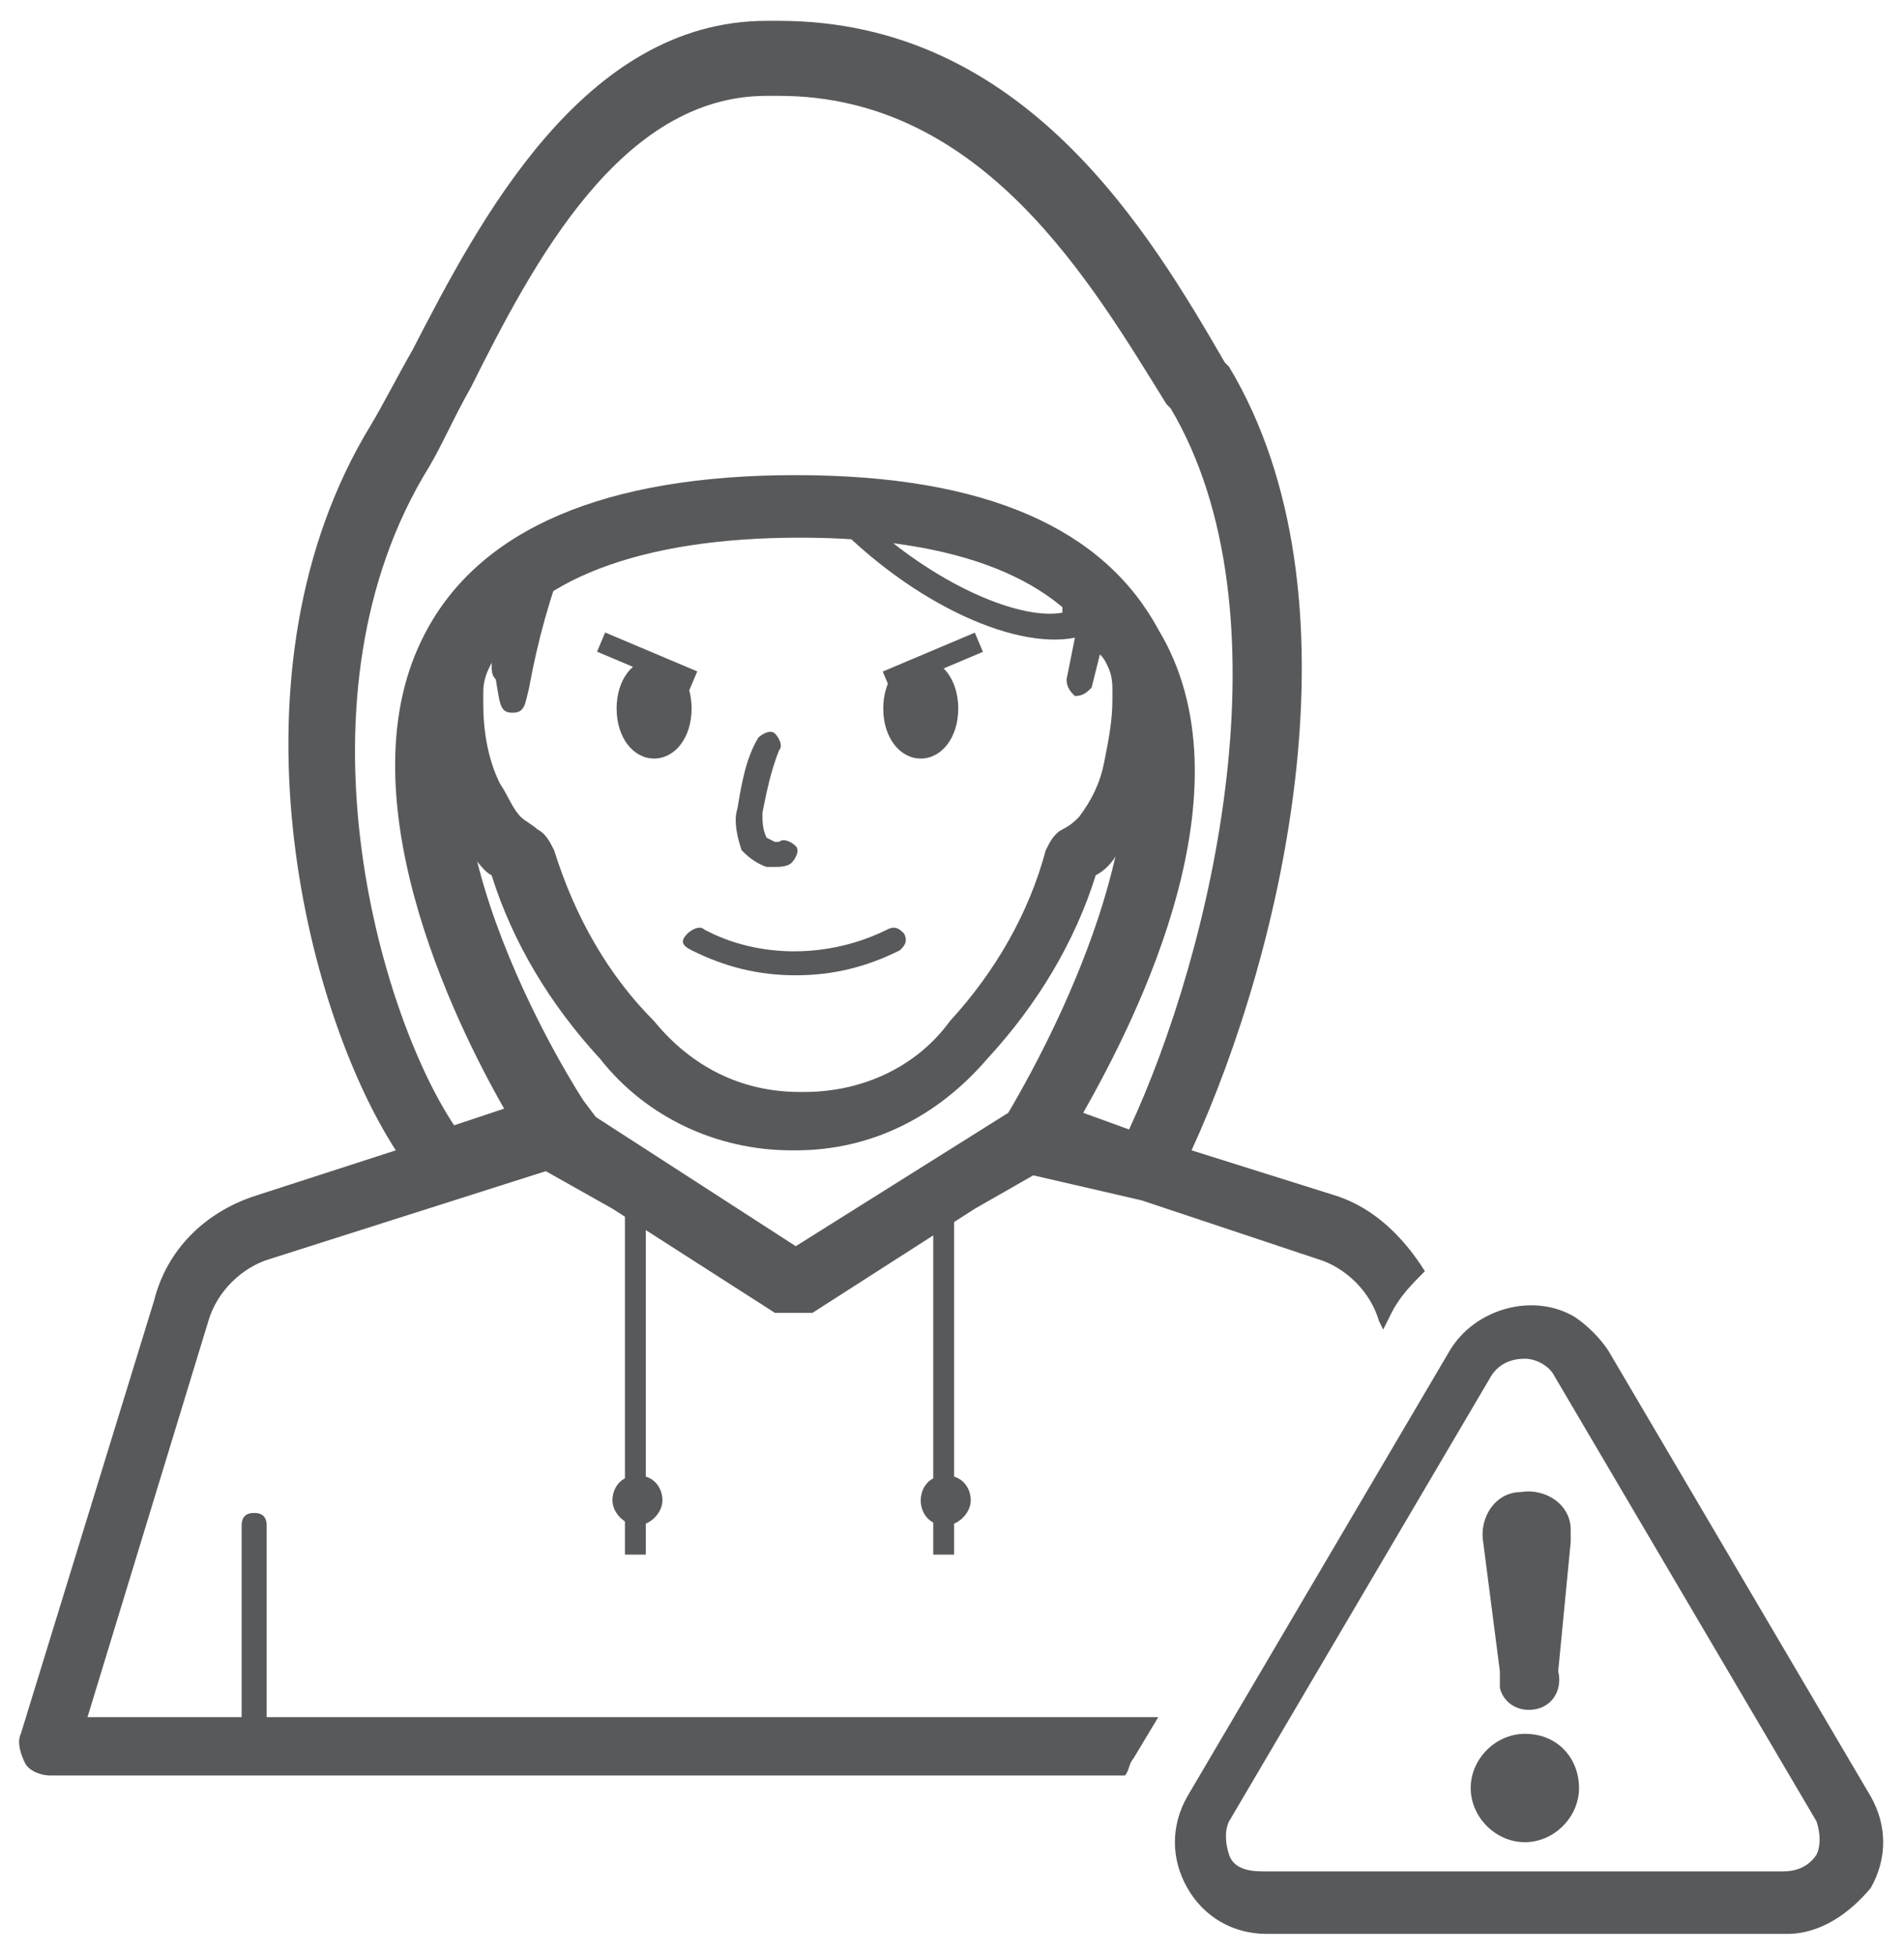 <?xml version="1.0" encoding="utf-8"?>
<!-- Generator: Adobe Illustrator 23.0.3, SVG Export Plug-In . SVG Version: 6.00 Build 0)  -->
<svg version="1.1" id="Layer_1" xmlns="http://www.w3.org/2000/svg" xmlns:xlink="http://www.w3.org/1999/xlink" x="0px" y="0px"
	 viewBox="0 0 45.7 46.9" style="enable-background:new 0 0 45.7 46.9;" xml:space="preserve">
<style type="text/css">
	.st0{fill:#58595B;}
	.st1{fill:#58595B;stroke:none;}
	.st2{fill:none;stroke:none;stroke-width:0.75;}
	.st3{fill:#58595B;stroke:none;stroke-width:0.75;}
</style>
<path class="st0" d="M16.6,22.8c0.8,0.4,1.6,0.6,2.5,0.6s1.7-0.2,2.5-0.6c0.1-0.1,0.2-0.2,0.1-0.4c-0.1-0.1-0.2-0.2-0.4-0.1l0,0
	c-1.4,0.7-3.1,0.7-4.4,0c-0.1-0.1-0.3,0-0.4,0.1C16.3,22.6,16.4,22.7,16.6,22.8z"/>
<path class="st0" d="M15.7,15.8c0.5,0,0.9,0.5,0.9,1.2s-0.4,1.2-0.9,1.2c-0.5,0-0.9-0.5-0.9-1.2S15.2,15.8,15.7,15.8z"/>
<path class="st0" d="M22.1,15.8c0.5,0,0.9,0.5,0.9,1.2s-0.4,1.2-0.9,1.2s-0.9-0.5-0.9-1.2S21.6,15.8,22.1,15.8z"/>
<path class="st0" d="M18.4,20.8h0.2c0.1,0,0.3,0,0.4-0.1s0.2-0.3,0.1-0.4s-0.3-0.2-0.4-0.1h-0.1l-0.2-0.1c-0.1-0.2-0.1-0.4-0.1-0.6
	c0.1-0.5,0.2-1,0.4-1.5c0.1-0.1,0-0.3-0.1-0.4l0,0c-0.1-0.1-0.3,0-0.4,0.1c-0.3,0.5-0.4,1.1-0.5,1.7c-0.1,0.3,0,0.7,0.1,1
	C17.9,20.5,18.1,20.7,18.4,20.8z"/>
<rect x="15.3" y="14.7" transform="matrix(0.389 -0.921 0.921 0.389 -5.16 24.009)" class="st0" width="0.5" height="2.4"/>
<rect x="21.2" y="15.6" transform="matrix(0.921 -0.389 0.389 0.921 -4.406 9.992)" class="st0" width="2.4" height="0.5"/>
<path class="st1" d="M42.9,46.4H30.4c-0.8,0-1.5-0.4-1.9-1.1s-0.4-1.5,0-2.2l6.3-10.7c0.6-1,2-1.4,3-0.8c0.3,0.2,0.6,0.5,0.8,0.8
	l6.3,10.7c0.4,0.7,0.4,1.5,0,2.2C44.4,45.9,43.7,46.4,42.9,46.4z M36.6,32.6c-0.3,0-0.6,0.1-0.8,0.4l-6.3,10.7
	c-0.1,0.2-0.1,0.5,0,0.8s0.4,0.4,0.8,0.4h12.5c0.3,0,0.6-0.1,0.8-0.4c0.1-0.2,0.1-0.5,0-0.8L37.3,33C37.2,32.8,36.9,32.6,36.6,32.6z
	"/>
<path class="st0" d="M37.9,42.9c0,0.7-0.6,1.3-1.3,1.3s-1.3-0.6-1.3-1.3s0.6-1.3,1.3-1.3l0,0C37.4,41.6,37.9,42.2,37.9,42.9z"/>
<path class="st0" d="M37.4,40.1c0.1,0.4-0.1,0.8-0.5,0.9s-0.8-0.1-0.9-0.5c0-0.1,0-0.3,0-0.4L35.6,37c-0.1-0.6,0.3-1.2,0.9-1.2
	c0.6-0.1,1.2,0.3,1.2,0.9c0,0.1,0,0.2,0,0.3L37.4,40.1z"/>
<rect x="15" y="28.7" class="st0" width="0.5" height="8.6"/>
<path class="st0" d="M15.3,35.4L15.3,35.4c0.4,0,0.6,0.3,0.6,0.6s-0.3,0.6-0.6,0.6s-0.6-0.3-0.6-0.6S14.9,35.4,15.3,35.4z"/>
<rect x="22.4" y="28.7" class="st0" width="0.5" height="8.6"/>
<path class="st0" d="M22.7,35.4L22.7,35.4c0.4,0,0.6,0.3,0.6,0.6s-0.3,0.6-0.6,0.6c-0.4,0-0.6-0.3-0.6-0.6S22.3,35.4,22.7,35.4z"/>
<path class="st0" d="M25.6,13.6v0.3c0,0.2-0.1,0.4-0.1,0.6v0.2c-1.1,0.2-3.3-0.8-5-2.5h-0.8c2,2.2,4.6,3.4,6.1,3.1l-0.2,1
	c0,0.2,0.1,0.3,0.2,0.4c0.2,0,0.3-0.1,0.4-0.2l0.2-0.8c0.2,0.2,0.3,0.5,0.3,0.8c0,0.1,0,0.2,0,0.3c0,0.5-0.1,1-0.2,1.5
	s-0.3,0.9-0.6,1.3c-0.1,0.1-0.2,0.2-0.4,0.3c-0.2,0.1-0.3,0.3-0.4,0.5c-0.4,1.5-1.2,2.9-2.3,4.1c-0.8,1.1-2.1,1.7-3.5,1.7h-0.1
	c-1.4,0-2.6-0.6-3.5-1.7c-1.1-1.1-1.9-2.5-2.4-4.1c-0.1-0.2-0.2-0.4-0.4-0.5c-0.1-0.1-0.3-0.2-0.4-0.3c-0.2-0.2-0.3-0.5-0.5-0.8
	c-0.3-0.6-0.4-1.3-0.4-1.9c0-0.1,0-0.2,0-0.3c0-0.3,0.1-0.5,0.2-0.7c0,0.2,0,0.3,0.1,0.4c0.1,0.6,0.1,0.8,0.4,0.8s0.3-0.2,0.4-0.6
	c0.2-1.1,0.5-2.2,0.9-3.2c-0.3,0.1-0.6,0.3-0.8,0.5c-0.1,0.3-0.2,0.5-0.3,0.8c0-0.2-0.1-0.3-0.1-0.5c-1.4,1.1-2.2,2.9-2,4.7
	c0.1,0.2,0.1,0.4,0.2,0.6c0.2,0.4,0.4,0.8,0.7,1.1c0.2,0.2,0.3,0.4,0.5,0.5c0.5,1.6,1.4,3.1,2.6,4.4c1.1,1.4,2.8,2.2,4.6,2.2h0.1
	c1.8,0,3.4-0.8,4.6-2.2c1.2-1.3,2.1-2.8,2.6-4.4c0.2-0.1,0.4-0.3,0.5-0.5c0.4-0.5,0.7-1.1,0.9-1.8c0.1-0.2,0.1-0.5,0.2-0.8
	C27.8,16.2,27,14.6,25.6,13.6z"/>
<g>
	<path class="st2" d="M12.1,26.6c-1.2-2.1-3.9-7.6-1.9-11.4c1.3-2.5,4.3-3.8,8.9-3.8c4.6,0,7.4,1.3,8.7,3.7
		c2.3,3.9-0.5,9.4-1.8,11.6l1.2,0.4c2-4.3,3.9-12.4,1-17.3L28,9.7c-1.8-2.9-4.4-7.4-9.3-7.4h-0.3c-3.5,0-5.6,4-7.1,7
		c-0.4,0.7-0.7,1.4-1,1.9C6.9,16.7,9.1,24.3,10.9,27L12.1,26.6z"/>
	<path class="st2" d="M26.5,15.8c-1-1.9-3.5-2.9-7.3-2.9s-6.5,1-7.5,2.9C9.6,19.7,14,26.4,14,26.4l0.3,0.4l4.8,3.1l5.1-3.2
		C25.6,24.5,28.3,19.1,26.5,15.8z"/>
	<path class="st3" d="M32.1,28.7l-3.5-1.1c2.2-4.8,4.2-13.3,0.9-18.8l-0.1-0.1c-1.8-3.1-4.8-8.2-10.7-8.2h-0.3
		c-4.4,0-6.9,4.8-8.5,7.9c-0.4,0.7-0.7,1.3-1,1.8c-3.6,5.9-1.6,14,0.6,17.4l-3.4,1.1C4.9,29.1,4,30,3.7,31.2L0.5,41.6
		c-0.1,0.2,0,0.5,0.1,0.7c0.1,0.2,0.4,0.3,0.6,0.3H27c0.1-0.1,0.1-0.3,0.2-0.4l0.6-1H6.4v-4.6c0-0.2-0.1-0.3-0.3-0.3
		c-0.2,0-0.3,0.1-0.3,0.3v4.6H2.1L5,31.7c0.2-0.7,0.8-1.3,1.5-1.5l6.6-2.1l1.6,0.9l3.9,2.5h0.9l3.9-2.5l1.4-0.8l2.6,0.6l4.2,1.4
		c0.7,0.2,1.3,0.8,1.5,1.5l0.1,0.2l0.2-0.4c0.2-0.4,0.5-0.7,0.8-1C33.7,29.7,33,29,32.1,28.7z M10.3,11.2c0.3-0.5,0.6-1.2,1-1.9
		c1.5-3,3.6-7,7.1-7h0.3c4.9,0,7.5,4.5,9.3,7.4l0.1,0.1c2.9,4.9,1,13-1,17.3L26,26.7c1.3-2.3,4.1-7.8,1.8-11.6
		c-1.3-2.4-4.1-3.7-8.7-3.7c-4.6,0-7.6,1.3-8.9,3.8c-2,3.8,0.7,9.3,1.9,11.4L10.9,27C9.1,24.3,6.9,16.7,10.3,11.2z M19.1,29.9
		l-4.8-3.1L14,26.4c0,0-4.4-6.7-2.3-10.6c1-1.9,3.7-2.9,7.5-2.9s6.3,1,7.3,2.9c1.7,3.3-1,8.7-2.3,10.9L19.1,29.9z"/>
</g>
</svg>
